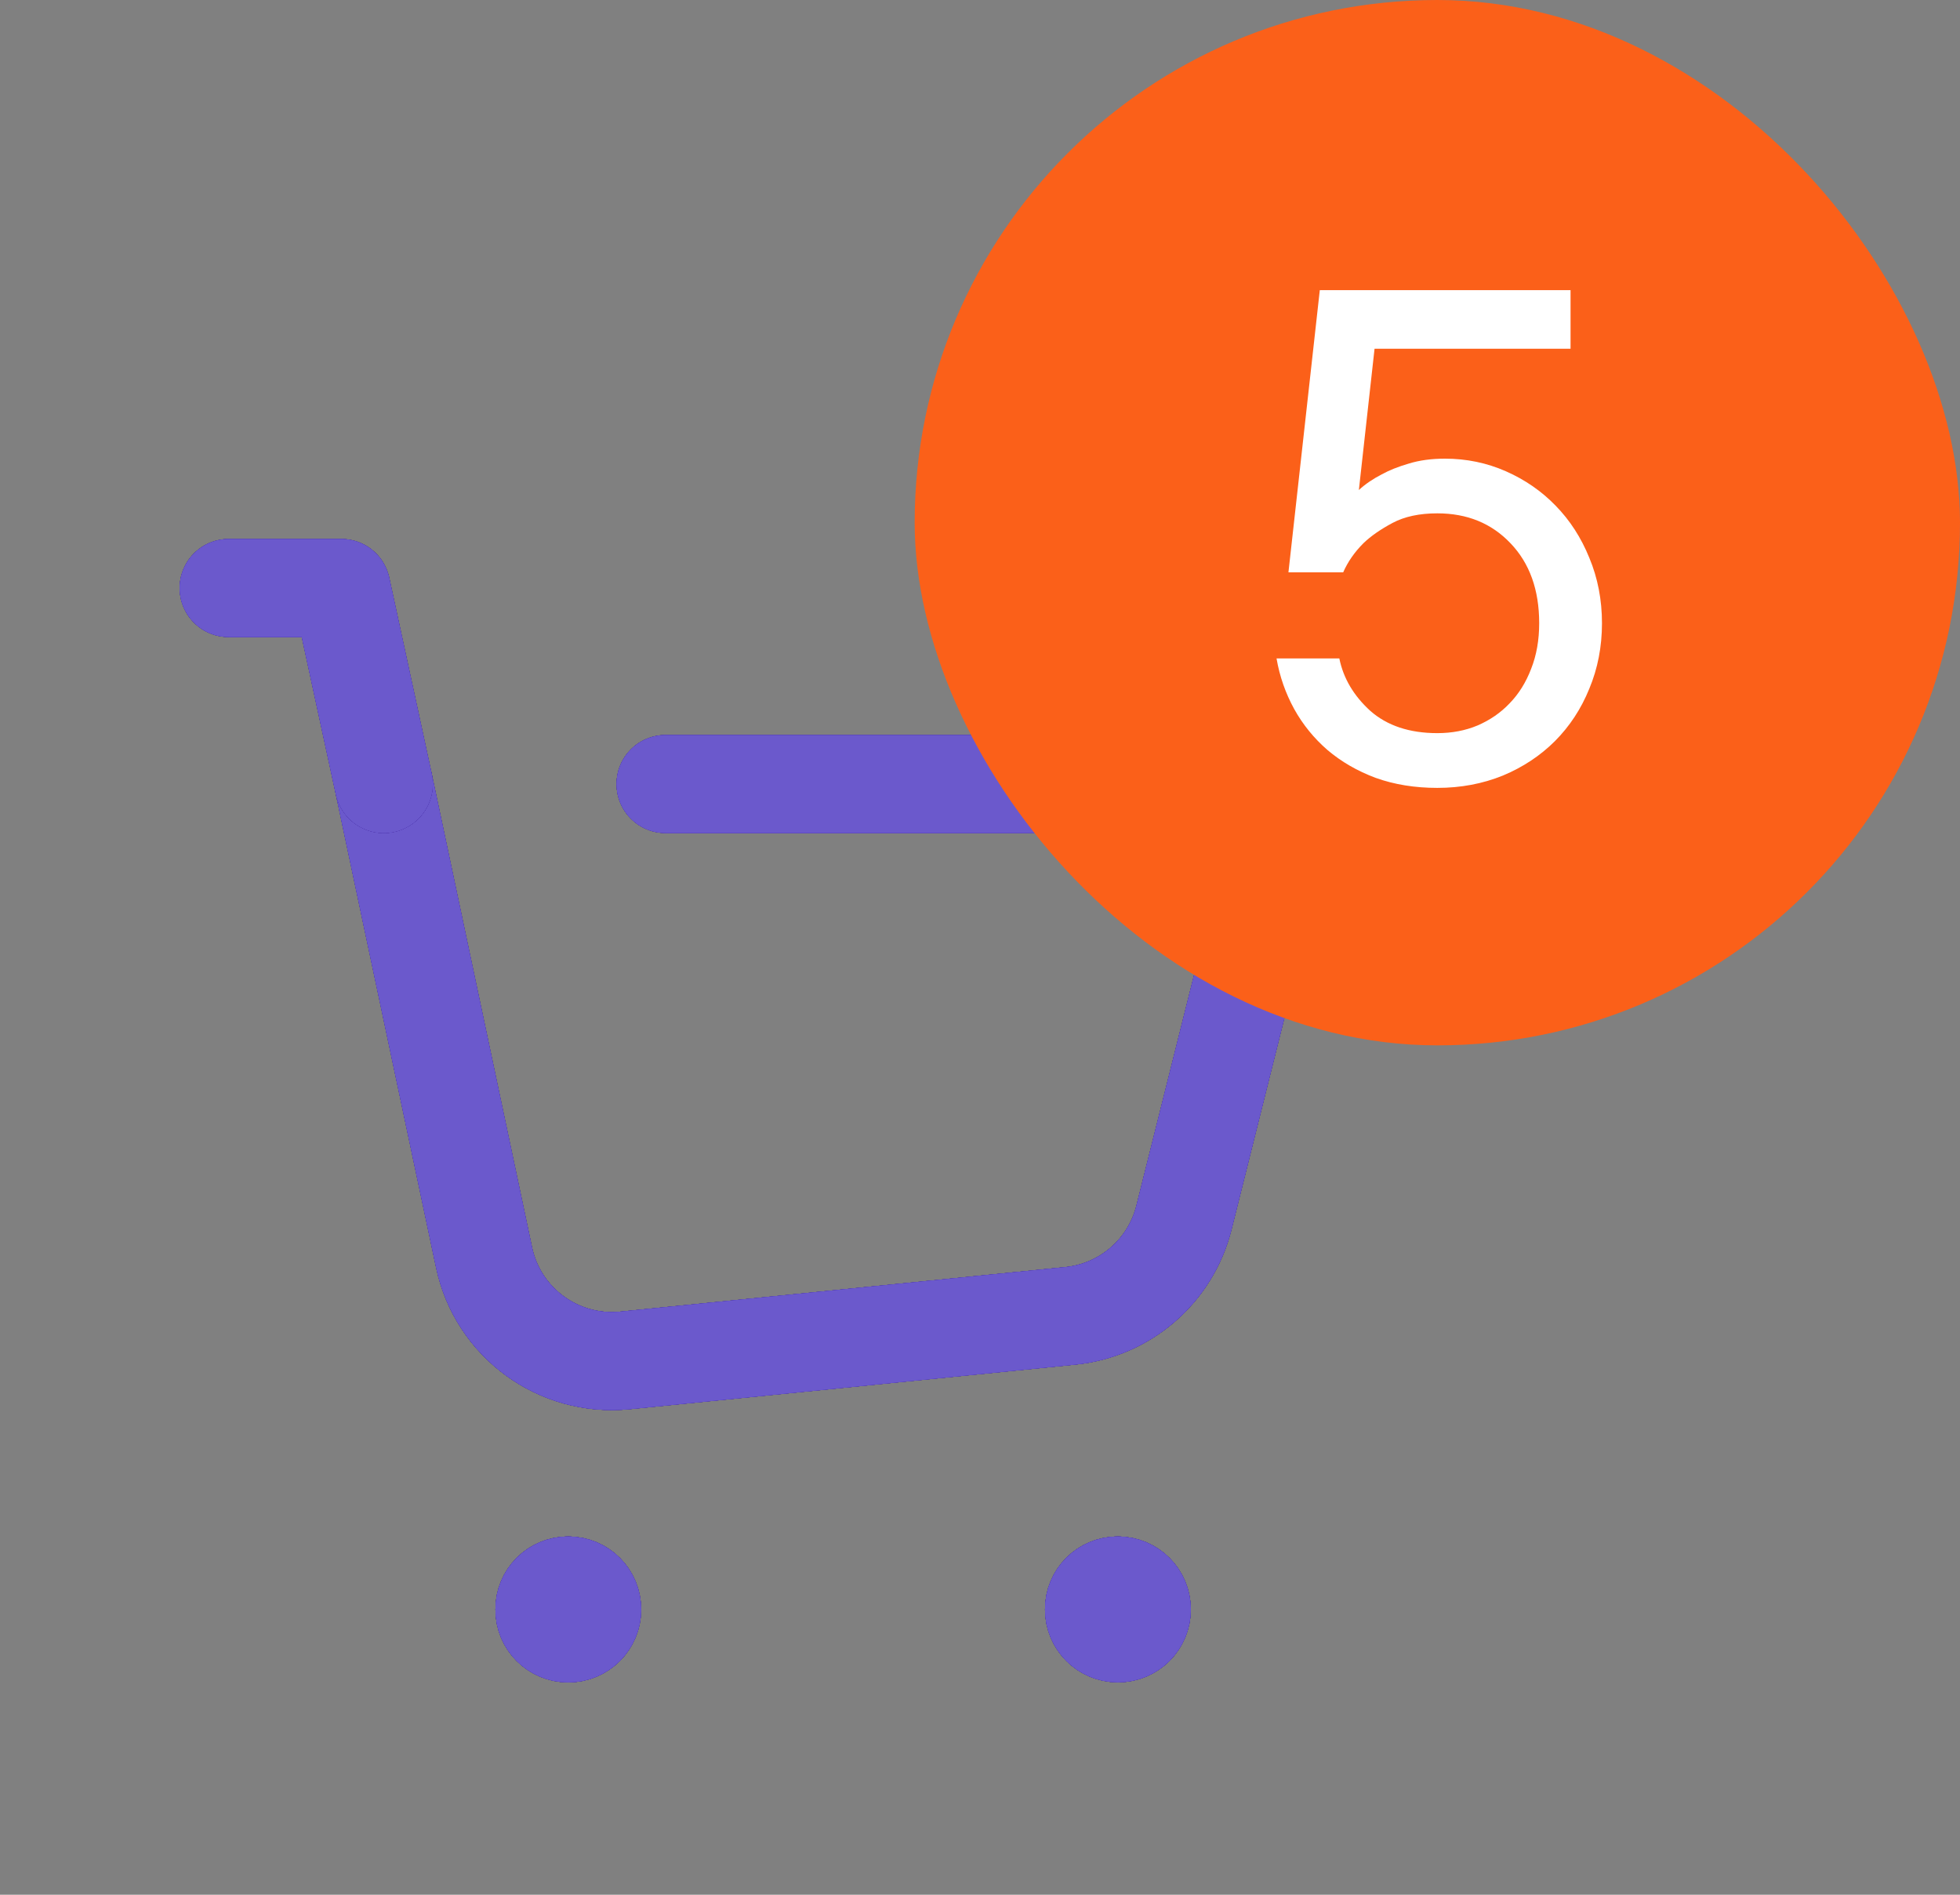 <svg width="30" height="29" viewBox="0 0 30 29" fill="none" xmlns="http://www.w3.org/2000/svg">
<rect x="0" y="0" width="30" height="29" fill="#808080" stroke="none"/>
<path d="M5.874 12L7.409 19.246C7.62 20.244 8.549 20.923 9.565 20.822L16.381 20.14C17.221 20.056 17.917 19.454 18.122 18.635L19.47 13.243C19.628 12.611 19.151 12 18.5 12H10.187" stroke="#2E1066" stroke-width="1.5" stroke-linecap="round" stroke-linejoin="round"/>
<path d="M5.874 12L7.409 19.246C7.62 20.244 8.549 20.923 9.565 20.822L16.381 20.14C17.221 20.056 17.917 19.454 18.122 18.635L19.47 13.243C19.628 12.611 19.151 12 18.5 12H10.187" stroke="#410F9E" stroke-width="1.5" stroke-linecap="round" stroke-linejoin="round"/>
<path d="M5.874 12L7.409 19.246C7.62 20.244 8.549 20.923 9.565 20.822L16.381 20.14C17.221 20.056 17.917 19.454 18.122 18.635L19.47 13.243C19.628 12.611 19.151 12 18.5 12H10.187" stroke="#453888" stroke-width="1.5" stroke-linecap="round" stroke-linejoin="round"/>
<path d="M5.874 12L7.409 19.246C7.62 20.244 8.549 20.923 9.565 20.822L16.381 20.14C17.221 20.056 17.917 19.454 18.122 18.635L19.47 13.243C19.628 12.611 19.151 12 18.5 12H10.187" stroke="#5946D7" stroke-width="1.5" stroke-linecap="round" stroke-linejoin="round"/>
<path d="M5.874 12L7.409 19.246C7.62 20.244 8.549 20.923 9.565 20.822L16.381 20.14C17.221 20.056 17.917 19.454 18.122 18.635L19.47 13.243C19.628 12.611 19.151 12 18.5 12H10.187" stroke="#6B59CC" stroke-width="1.5" stroke-linecap="round" stroke-linejoin="round"/>
<path d="M5.874 12L5.224 9H3.5" stroke="#2E1066" stroke-width="1.5" stroke-linecap="round" stroke-linejoin="round"/>
<path d="M5.874 12L5.224 9H3.5" stroke="#410F9E" stroke-width="1.5" stroke-linecap="round" stroke-linejoin="round"/>
<path d="M5.874 12L5.224 9H3.5" stroke="#453888" stroke-width="1.5" stroke-linecap="round" stroke-linejoin="round"/>
<path d="M5.874 12L5.224 9H3.5" stroke="#5946D7" stroke-width="1.5" stroke-linecap="round" stroke-linejoin="round"/>
<path d="M5.874 12L5.224 9H3.5" stroke="#6B59CC" stroke-width="1.5" stroke-linecap="round" stroke-linejoin="round"/>
<path d="M17.109 24.267C16.907 24.267 16.743 24.431 16.745 24.633C16.745 24.835 16.909 24.999 17.111 24.999C17.313 24.999 17.477 24.835 17.477 24.633C17.476 24.431 17.312 24.267 17.109 24.267" stroke="#2E1066" stroke-width="1.5" stroke-linecap="round" stroke-linejoin="round"/>
<path d="M17.109 24.267C16.907 24.267 16.743 24.431 16.745 24.633C16.745 24.835 16.909 24.999 17.111 24.999C17.313 24.999 17.477 24.835 17.477 24.633C17.476 24.431 17.312 24.267 17.109 24.267" stroke="#410F9E" stroke-width="1.5" stroke-linecap="round" stroke-linejoin="round"/>
<path d="M17.109 24.267C16.907 24.267 16.743 24.431 16.745 24.633C16.745 24.835 16.909 24.999 17.111 24.999C17.313 24.999 17.477 24.835 17.477 24.633C17.476 24.431 17.312 24.267 17.109 24.267" stroke="#453888" stroke-width="1.5" stroke-linecap="round" stroke-linejoin="round"/>
<path d="M17.109 24.267C16.907 24.267 16.743 24.431 16.745 24.633C16.745 24.835 16.909 24.999 17.111 24.999C17.313 24.999 17.477 24.835 17.477 24.633C17.476 24.431 17.312 24.267 17.109 24.267" stroke="#5946D7" stroke-width="1.5" stroke-linecap="round" stroke-linejoin="round"/>
<path d="M17.109 24.267C16.907 24.267 16.743 24.431 16.745 24.633C16.745 24.835 16.909 24.999 17.111 24.999C17.313 24.999 17.477 24.835 17.477 24.633C17.476 24.431 17.312 24.267 17.109 24.267" stroke="#6B59CC" stroke-width="1.5" stroke-linecap="round" stroke-linejoin="round"/>
<path d="M8.697 24.267C8.495 24.267 8.331 24.431 8.333 24.633C8.331 24.836 8.496 25 8.698 25C8.9 25 9.064 24.836 9.064 24.634C9.064 24.431 8.9 24.267 8.697 24.267" stroke="#2E1066" stroke-width="1.5" stroke-linecap="round" stroke-linejoin="round"/>
<path d="M8.697 24.267C8.495 24.267 8.331 24.431 8.333 24.633C8.331 24.836 8.496 25 8.698 25C8.9 25 9.064 24.836 9.064 24.634C9.064 24.431 8.9 24.267 8.697 24.267" stroke="#410F9E" stroke-width="1.5" stroke-linecap="round" stroke-linejoin="round"/>
<path d="M8.697 24.267C8.495 24.267 8.331 24.431 8.333 24.633C8.331 24.836 8.496 25 8.698 25C8.9 25 9.064 24.836 9.064 24.634C9.064 24.431 8.9 24.267 8.697 24.267" stroke="#453888" stroke-width="1.5" stroke-linecap="round" stroke-linejoin="round"/>
<path d="M8.697 24.267C8.495 24.267 8.331 24.431 8.333 24.633C8.331 24.836 8.496 25 8.698 25C8.9 25 9.064 24.836 9.064 24.634C9.064 24.431 8.9 24.267 8.697 24.267" stroke="#5946D7" stroke-width="1.5" stroke-linecap="round" stroke-linejoin="round"/>
<path d="M8.697 24.267C8.495 24.267 8.331 24.431 8.333 24.633C8.331 24.836 8.496 25 8.698 25C8.9 25 9.064 24.836 9.064 24.634C9.064 24.431 8.9 24.267 8.697 24.267" stroke="#6B59CC" stroke-width="1.5" stroke-linecap="round" stroke-linejoin="round"/>
<rect x="14" width="16" height="16" rx="8" fill="#FB6019"/>
<path d="M22.117 7.02C22.445 7.02 22.756 7.084 23.049 7.213C23.342 7.342 23.596 7.518 23.811 7.74C24.029 7.963 24.201 8.229 24.326 8.537C24.455 8.846 24.52 9.18 24.52 9.539C24.52 9.898 24.455 10.232 24.326 10.541C24.201 10.85 24.025 11.117 23.799 11.344C23.576 11.566 23.311 11.742 23.002 11.871C22.693 11.996 22.359 12.059 22 12.059C21.656 12.059 21.342 12.008 21.057 11.906C20.775 11.801 20.529 11.658 20.318 11.479C20.111 11.299 19.941 11.09 19.809 10.852C19.676 10.609 19.586 10.352 19.539 10.078H20.5C20.562 10.383 20.721 10.65 20.975 10.881C21.232 11.107 21.574 11.221 22 11.221C22.223 11.221 22.428 11.182 22.615 11.104C22.807 11.021 22.971 10.908 23.107 10.764C23.248 10.619 23.357 10.443 23.436 10.236C23.518 10.029 23.559 9.797 23.559 9.539C23.559 9.027 23.412 8.619 23.119 8.314C22.83 8.01 22.457 7.857 22 7.857C21.727 7.857 21.498 7.906 21.314 8.004C21.131 8.102 20.982 8.205 20.869 8.314C20.732 8.451 20.629 8.6 20.559 8.76H19.721L20.201 4.441H24.039V5.338H21.039L20.799 7.5C20.896 7.41 21.014 7.33 21.15 7.26C21.264 7.197 21.4 7.143 21.561 7.096C21.725 7.045 21.91 7.02 22.117 7.02Z" fill="white"/>
</svg>
